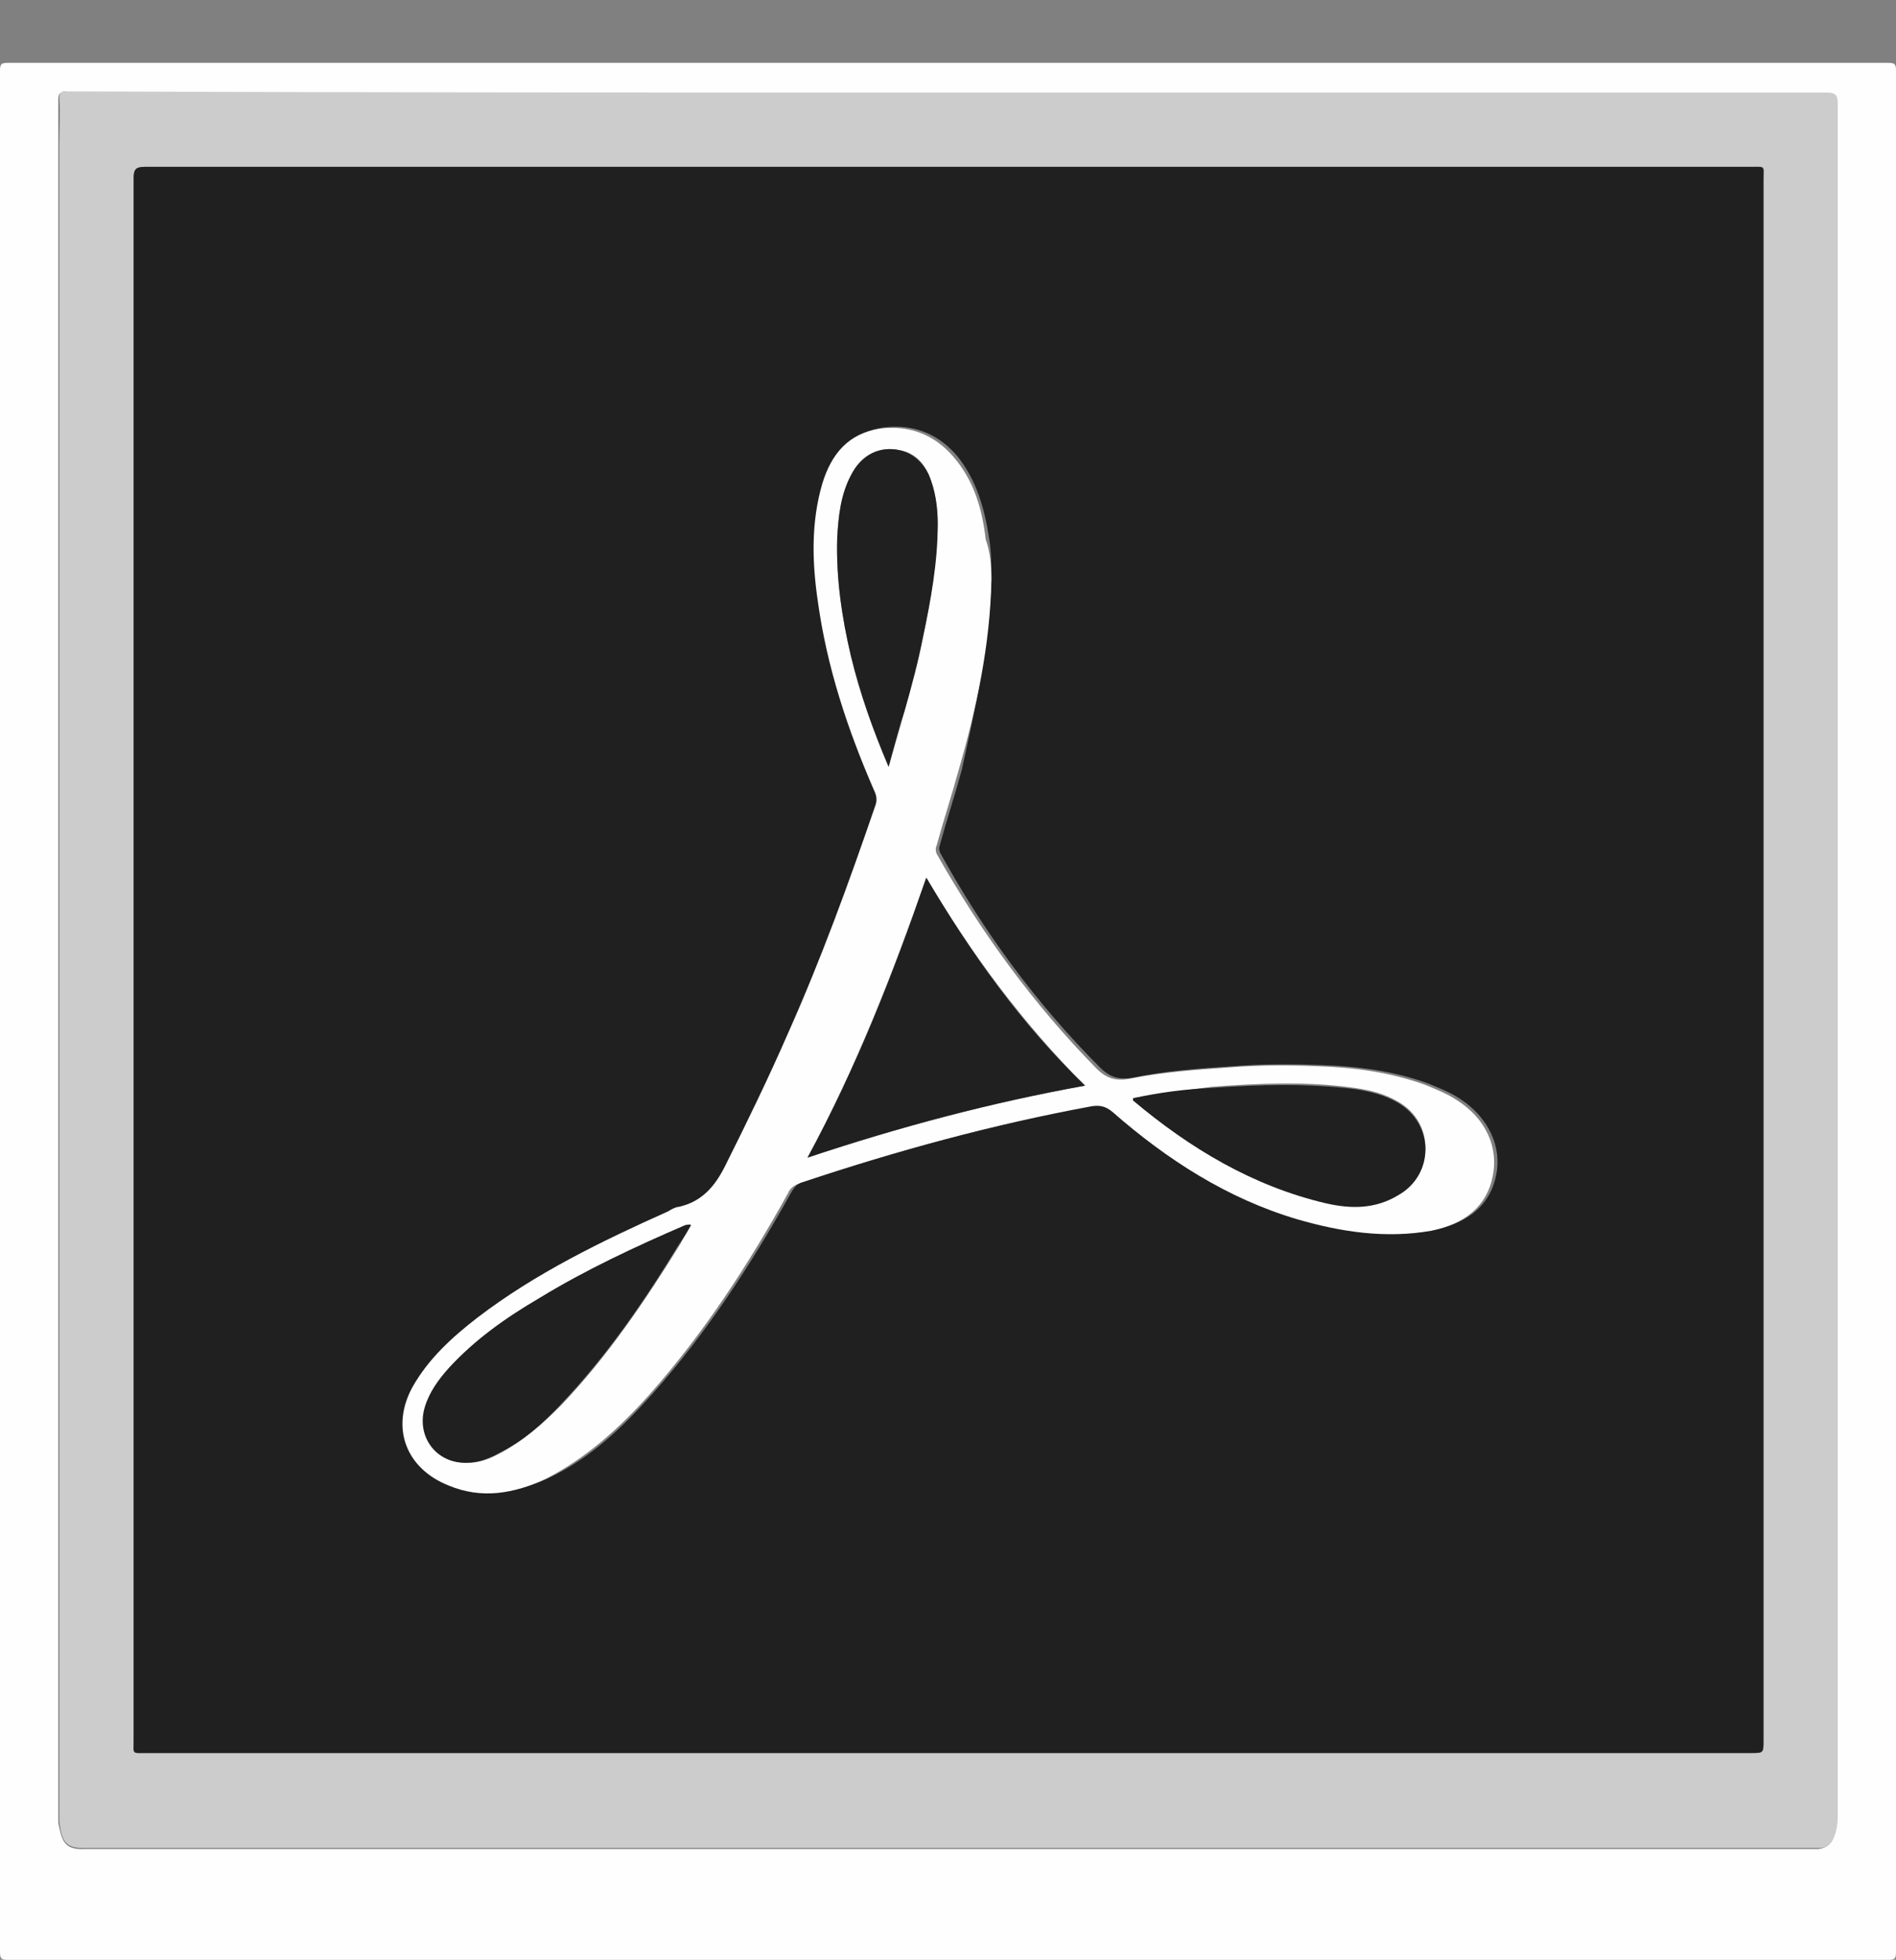 <?xml version="1.0" encoding="utf-8"?>
<!-- Generator: Adobe Illustrator 19.2.1, SVG Export Plug-In . SVG Version: 6.00 Build 0)  -->
<svg version="1.1" id="Layer_1" xmlns="http://www.w3.org/2000/svg" xmlns:xlink="http://www.w3.org/1999/xlink" x="0px" y="0px"
	 viewBox="0 0 166 171.5" style="enable-background:new 0 0 166 171.5;" xml:space="preserve">
<rect x="0" y="0" width="166" height="171.5" fill="#808080" stroke="none"/>
<style type="text/css">
	.st0{fill:#FEFEFE;}
	.st1{fill:#CCCCCC;}
	.st2{fill:#202020;}
</style>
<g>
	<g>
		<path class="st0" d="M0,88.4C0,61,0,33.6,0,6.2c0-0.6,0.1-0.7,0.7-0.7c54.9,0,109.7,0,164.6,0c0.6,0,0.7,0.1,0.7,0.7
			c0,54.9,0,109.7,0,164.6c0,0.6-0.1,0.7-0.7,0.7c-54.9,0-109.7,0-164.6,0c-0.6,0-0.7-0.1-0.7-0.7C0,143.3,0,115.9,0,88.4z M83,8.1
			L83,8.1c-25.6,0-51.2,0-76.8,0c-0.1,0-0.3,0-0.4,0C5.3,8,5.1,8.2,5.1,8.7c0,1.3,0,2.6,0,4c0,48.7,0,97.5,0,146.2
			c0,0.2,0,0.4,0,0.6c0.3,1.4,0.4,2.4,2.3,2.3c0.1,0,0.3,0,0.4,0c50.1,0,100.2,0,150.3,0c0.4,0,0.8,0,1.1,0c0.7-0.1,1.1-0.4,1.3-1
			s0.3-1.1,0.3-1.7c0-19.8,0-39.6,0-59.4c0-30.2,0-60.3,0-90.5c0-0.8-0.2-1-1-1C134.2,8.1,108.6,8.1,83,8.1z"/>
		<path class="st1" d="M83,8.1c25.6,0,51.2,0,76.9,0c0.8,0,1,0.2,1,1c0,30.2,0,60.3,0,90.5c0,19.8,0,39.6,0,59.4
			c0,0.6-0.1,1.2-0.3,1.7c-0.2,0.6-0.6,1-1.3,1c-0.4,0-0.8,0-1.1,0c-50.1,0-100.2,0-150.3,0c-0.1,0-0.3,0-0.4,0
			c-2,0.1-2.1-0.9-2.3-2.3c0-0.2,0-0.4,0-0.6c0-48.7,0-97.5,0-146.2c0-1.3,0.1-2.6,0-4c0-0.5,0.2-0.7,0.7-0.6C6,8,6.2,8,6.3,8
			C31.8,8.1,57.4,8.1,83,8.1L83,8.1z M83,153.4L83,153.4c23.4,0,46.9,0,70.3,0c1.1,0,1.1,0,1.1-1.1c0-45.5,0-91.1,0-136.6
			c0-1.3,0.2-1.1-1.1-1.1c-46.9,0-93.7,0-140.6,0c-0.8,0-1,0.2-1,1c0,45.6,0,91.1,0,136.7c0,1.3-0.1,1.1,1.1,1.1
			C36.2,153.4,59.6,153.4,83,153.4z"/>
		<path class="st2" d="M83,153.4c-23.4,0-46.8,0-70.2,0c-1.3,0-1.1,0.1-1.1-1.1c0-45.6,0-91.1,0-136.7c0-0.8,0.2-1,1-1
			c46.9,0,93.7,0,140.6,0c1.3,0,1.1-0.1,1.1,1.1c0,45.5,0,91.1,0,136.6c0,1.1,0,1.1-1.1,1.1C129.9,153.4,106.4,153.4,83,153.4
			L83,153.4z M86.8,50.7c0-1.2,0-2.4-0.2-3.6c-0.4-2.6-1.1-5.1-2.8-7.2c-1.7-2-3.9-2.8-6.4-2.5c-2.8,0.4-4.3,2.2-5.1,4.8
			c-1,3.4-0.9,6.8-0.4,10.3c0.8,5.7,2.5,11.2,4.9,16.5c0.2,0.5,0.2,0.9,0.1,1.5c-2.3,6.7-4.8,13.3-7.6,19.8
			c-1.7,3.9-3.6,7.7-5.5,11.6c-0.9,1.8-2,3.2-4,3.6c-0.4,0.1-0.7,0.3-1,0.4c-5.9,2.6-11.6,5.4-16.7,9.3c-2.2,1.7-4.4,3.6-5.7,6.1
			c-2,3.6-0.6,7.2,3.2,8.6c2.9,1.1,5.8,0.7,8.5-0.6c3.6-1.7,6.4-4.4,9-7.3c4.8-5.4,8.7-11.4,12.2-17.7c0.3-0.5,0.6-0.8,1.1-0.9
			c8.3-2.8,16.8-5.1,25.5-6.7c0.7-0.1,1.2,0,1.8,0.5c4.8,4.2,10.1,7.5,16.2,9.4c3.8,1.2,7.7,1.8,11.7,1c3-0.6,4.9-2.2,5.4-4.8
			c0.5-2.5-0.7-5-3.1-6.6c-0.9-0.6-1.9-1-2.9-1.4c-3-1.1-6.2-1.5-9.4-1.6c-2.5-0.1-5.1-0.1-7.6,0.1c-3,0.2-5.9,0.4-8.8,1
			c-1.2,0.2-2,0-2.9-0.9c-5.6-5.6-10.2-11.9-14-18.8c-0.1-0.3-0.1-0.4,0-0.7c0.6-2.2,1.3-4.3,1.9-6.5C85.4,62,86.6,56.5,86.8,50.7z"
			/>
		<path class="st0" d="M86.8,50.7c-0.1,5.7-1.3,11.3-2.9,16.8c-0.6,2.2-1.3,4.3-1.9,6.5c-0.1,0.2-0.1,0.4,0,0.7
			c3.9,6.9,8.5,13.2,14,18.8c0.9,0.9,1.7,1.1,2.9,0.9c2.9-0.6,5.9-0.8,8.8-1c2.5-0.2,5.1-0.2,7.6-0.1c3.2,0.1,6.3,0.5,9.4,1.6
			c1,0.4,2,0.8,2.9,1.4c2.5,1.6,3.6,4.1,3.1,6.6c-0.5,2.6-2.4,4.2-5.4,4.8c-4,0.7-7.9,0.1-11.7-1c-6.1-1.8-11.4-5.2-16.2-9.4
			c-0.6-0.5-1.1-0.6-1.8-0.5c-8.7,1.6-17.1,3.9-25.5,6.7c-0.5,0.2-0.9,0.4-1.1,0.9c-3.5,6.3-7.4,12.3-12.2,17.7
			c-2.6,2.9-5.5,5.5-9,7.3c-2.8,1.3-5.6,1.8-8.5,0.6c-3.8-1.5-5.1-5.1-3.2-8.6c1.4-2.5,3.5-4.4,5.7-6.1c5.1-3.9,10.9-6.7,16.7-9.3
			c0.3-0.2,0.7-0.4,1-0.4c2-0.5,3.1-1.8,4-3.6c1.9-3.8,3.8-7.7,5.5-11.6c2.9-6.5,5.3-13.1,7.6-19.8c0.2-0.5,0.2-0.9-0.1-1.5
			c-2.3-5.3-4.1-10.7-4.9-16.5c-0.5-3.4-0.6-6.9,0.4-10.3c0.8-2.6,2.3-4.4,5.1-4.8c2.5-0.3,4.7,0.5,6.4,2.5c1.8,2.1,2.5,4.6,2.8,7.2
			C86.7,48.3,86.8,49.5,86.8,50.7z M70.7,101.3c8.1-2.7,16-4.8,24.3-6.3c-5.5-5.5-10-11.6-13.9-18.2C78.2,85.1,75,93.3,70.7,101.3z
			 M60.5,107.2c-0.2-0.1-0.3,0-0.4,0c-4.4,1.9-8.7,3.9-12.8,6.4c-2.9,1.7-5.6,3.6-7.9,6.1c-0.9,1-1.7,2.1-2.1,3.4
			c-0.8,2.6,0.9,5,3.7,4.9c1.1,0,2-0.4,2.9-0.9c2-1.1,3.6-2.5,5.2-4.1c4.1-4.3,7.4-9.2,10.5-14.2C59.8,108.3,60.2,107.8,60.5,107.2z
			 M99.2,96.1c0,0.1,0,0.1,0,0.1c5,4.3,10.5,7.5,16.9,9c2.1,0.5,4.3,0.5,6.3-0.7c3.2-1.9,3.2-6.3,0-8.1c-1.2-0.7-2.4-1-3.8-1.2
			c-4.2-0.6-8.4-0.4-12.5-0.1C103.8,95.4,101.5,95.7,99.2,96.1z M77.8,67.1c0.5-1.8,1-3.4,1.4-4.9c0.6-2.1,1.1-4.2,1.6-6.4
			c0.7-3.3,1.2-6.5,1.3-9.9c0-1.5-0.2-3-0.8-4.4c-0.5-1.1-1.3-1.9-2.5-2.1c-1.8-0.4-3.4,0.4-4.3,2.2c-0.9,1.7-1.1,3.6-1.2,5.5
			c-0.1,3.5,0.4,6.9,1.2,10.3C75.3,60.7,76.4,63.8,77.8,67.1z"/>
		<path class="st2" d="M70.7,101.3c4.3-7.9,7.5-16.1,10.4-24.5C85,83.4,89.4,89.6,95,95C86.7,96.5,78.8,98.6,70.7,101.3z"/>
		<path class="st2" d="M60.5,107.2c-0.3,0.5-0.6,1.1-1,1.6c-3.1,5.1-6.4,9.9-10.5,14.2c-1.5,1.6-3.2,3.1-5.2,4.1
			c-0.9,0.5-1.9,0.9-2.9,0.9c-2.7,0.1-4.5-2.3-3.7-4.9c0.4-1.3,1.2-2.4,2.1-3.4c2.3-2.5,5-4.4,7.9-6.1c4.1-2.5,8.4-4.5,12.8-6.4
			C60.2,107.2,60.3,107.1,60.5,107.2z"/>
		<path class="st2" d="M99.2,96.1c2.3-0.5,4.6-0.8,6.9-0.9c4.2-0.3,8.4-0.4,12.5,0.1c1.3,0.2,2.6,0.5,3.8,1.2c3.2,1.9,3.2,6.3,0,8.1
			c-2,1.2-4.1,1.2-6.3,0.7c-6.4-1.5-11.9-4.8-16.9-9C99.2,96.3,99.2,96.2,99.2,96.1z"/>
		<path class="st2" d="M77.8,67.1c-1.4-3.3-2.5-6.4-3.3-9.7c-0.8-3.4-1.3-6.8-1.2-10.3c0.1-1.9,0.3-3.8,1.2-5.5
			c0.9-1.8,2.5-2.6,4.3-2.2c1.2,0.3,2,1.1,2.5,2.1c0.6,1.4,0.8,2.9,0.8,4.4c0,3.3-0.6,6.6-1.3,9.9c-0.4,2.1-1,4.3-1.6,6.4
			C78.7,63.7,78.3,65.3,77.8,67.1z"/>
	</g>
</g>
</svg>

